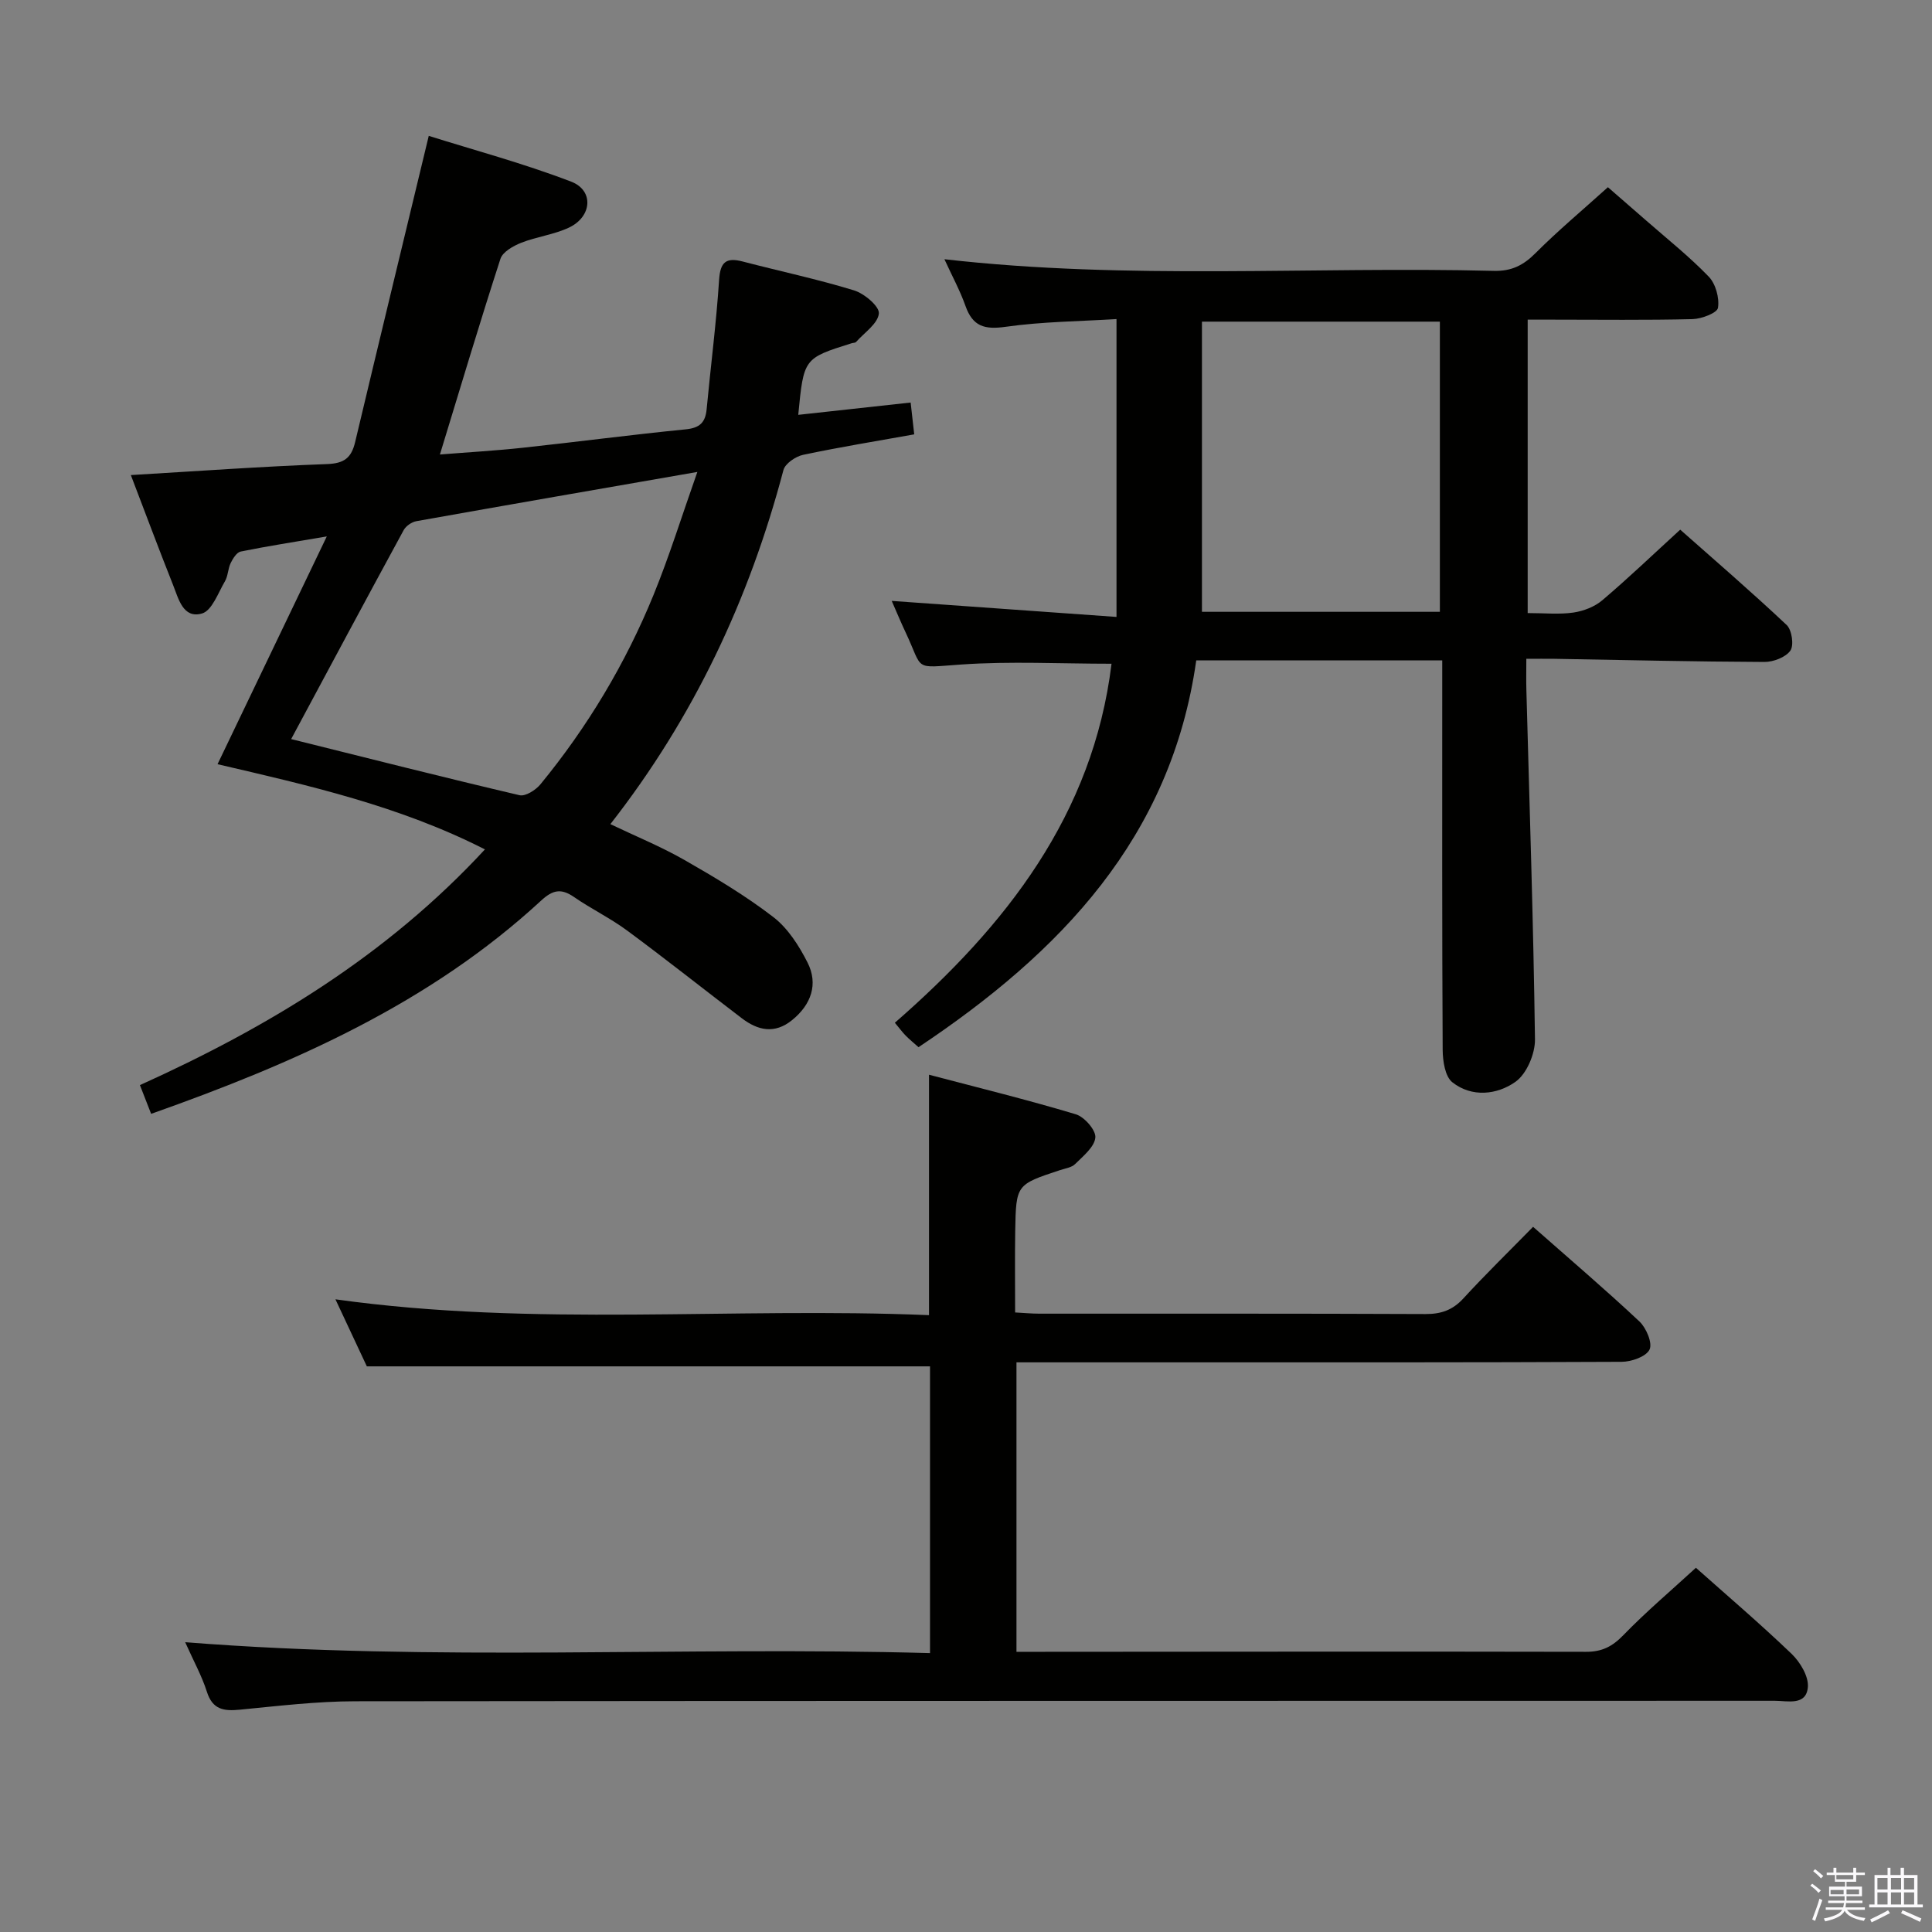 <svg enable-background="new 0 0 400 400" viewBox="0 0 400 400" xmlns="http://www.w3.org/2000/svg"><rect x="0" y="0" width="400" height="400" fill="#808080" stroke="none"/><path d="m374.8 390.4.4-.4c.7.5 1.3 1 1.8 1.4l-.5.5c-.5-.6-1.1-1.1-1.7-1.5zm1 7.3-.6-.3c.5-1.4 1.1-2.8 1.5-4.3.2.1.4.2.6.3-.5 1.3-1 2.8-1.5 4.3zm-.4-10.3.4-.4c.4.3 1 .8 1.7 1.4l-.5.5c-.4-.5-1-1-1.6-1.5zm2.5.3h1.7v-1h.6v1h3.5v-1h.6v1h1.8v.5h-1.8v1.4h-2v1h3.2v2h-3.2v.9h3.3v.5h-3.4c0 .3-.1.6-.1.9h4v.5h-3.7c.7.9 1.9 1.5 3.8 1.7-.1.2-.2.4-.3.6-2.1-.4-3.5-1.1-4-2.1-.4 1-1.8 1.7-4 2.2-.1-.2-.2-.4-.3-.6 2.1-.4 3.4-1 3.8-1.8h-3.4v-.5h3.6c.1-.3.1-.6.2-.9h-3.3v-.5h3.4c0-.3 0-.6 0-.9h-3.2v-2h3.3v-1h-2.1v-1.4h-1.7v-.5zm1.1 3.5v1h2.7c0-.3 0-.4 0-.4 0-.2 0-.2 0-.2 0-.1 0-.2 0-.3h-2.7zm1.2-3v.9h3.5v-.9zm4.7 3h-2.6v.6.4h2.6z" fill="#fbfafc"/><path d="m393.6 386.7h.6v1.5h2.8v6.1h1.1v.6h-11.1v-.6h1.1v-6.1h2.7v-1.5h.6v1.5h2.1v-1.5zm-2.7 8.8.4.6c-1.2.6-2.5 1.3-3.8 1.9-.1-.2-.2-.4-.3-.6 1.2-.6 2.5-1.2 3.7-1.9zm-2.2-6.7v2.4h2.1v-2.4zm0 3v2.5h2.1v-2.5zm2.8-3v2.4h2.1v-2.4zm0 3v2.5h2.1v-2.5zm6 6.1c-1.4-.7-2.7-1.3-3.9-1.8l.3-.6c1.5.6 2.7 1.2 3.9 1.7zm-1.2-9.1h-2.1v2.4h2.1zm-2.1 3v2.5h2.1v-2.5z" fill="#fbfafc"/><g fill="#010100"><path d="m27.09 98.36c13.83-.82 27.23-1.79 40.65-2.28 3.54-.13 5.01-1.31 5.78-4.52 4.94-20.78 9.98-41.54 15.25-63.43 9.21 2.9 19.55 5.67 29.49 9.48 4.74 1.82 4.31 7.25-.44 9.5-3.1 1.47-6.69 1.88-9.9 3.15-1.66.66-3.84 1.88-4.31 3.33-4.29 13.22-8.26 26.54-12.53 40.51 5.86-.47 11.58-.79 17.26-1.41 11.22-1.21 22.41-2.69 33.64-3.8 2.89-.29 4.06-1.41 4.32-4.15.84-8.93 2-17.83 2.58-26.78.24-3.69 1.42-4.72 4.88-3.82 7.69 2.01 15.47 3.65 23.06 5.98 2.13.65 5.28 3.32 5.14 4.78-.2 2.1-2.99 3.96-4.71 5.89-.19.21-.63.18-.94.28-9.91 3.11-9.91 3.11-11.04 14.82 7.61-.83 15.12-1.65 23.27-2.55.24 2.18.46 4.07.74 6.59-7.81 1.4-15.45 2.64-23.01 4.24-1.55.33-3.72 1.81-4.07 3.16-7.05 26.68-18.53 51.17-35.83 73.3 5.29 2.53 10.49 4.65 15.32 7.41 6.33 3.62 12.65 7.39 18.41 11.82 3.01 2.31 5.32 5.93 7.08 9.4 2.29 4.49.75 8.75-3.17 11.93-3.64 2.96-7.11 2.16-10.45-.39-7.93-6.04-15.74-12.25-23.76-18.17-3.47-2.56-7.41-4.46-10.97-6.92-2.67-1.84-4.4-1.47-6.81.76-23.1 21.31-51.13 33.67-80.73 44.14-.75-1.93-1.45-3.72-2.32-5.95 26.57-12.01 51.04-26.76 71.43-48.8-17.71-9.02-36.52-13.25-55.36-17.64 7.46-15.55 14.73-30.72 22.62-47.16-6.95 1.19-12.42 2.03-17.82 3.13-.83.17-1.62 1.44-2.08 2.38-.57 1.17-.54 2.67-1.19 3.78-1.41 2.4-2.67 6.05-4.73 6.66-3.94 1.15-4.88-3.07-6.01-5.9-2.99-7.52-5.82-15.12-8.74-22.75zm33.19 54.66c15.82 3.94 31.52 7.92 47.28 11.62 1.22.29 3.34-1.06 4.32-2.24 9.76-11.89 17.61-24.99 23.42-39.21 3.27-8.01 5.84-16.3 9.08-25.48-20.35 3.54-39.26 6.82-58.15 10.19-.98.17-2.18.99-2.65 1.85-7.78 14.29-15.45 28.64-23.3 43.27z"/><path d="m316.29 126.93c3.52 0 6.55.32 9.48-.11 2.1-.31 4.4-1.2 5.99-2.56 5.33-4.52 10.39-9.37 16.11-14.6 6.81 6.03 14.58 12.72 22.04 19.74 1.08 1.02 1.54 4.19.77 5.3-.98 1.39-3.53 2.36-5.39 2.35-14.48-.06-28.96-.4-43.44-.65-1.79-.03-3.58 0-5.84 0 0 2.53-.05 4.49.01 6.44.65 24.11 1.46 48.22 1.78 72.34.04 3-1.72 7.16-4.04 8.8-3.79 2.68-9.01 3.29-13.06.1-1.52-1.19-1.99-4.41-2.01-6.7-.14-24.83-.09-49.65-.09-74.48 0-1.95 0-3.9 0-6.17-17.35 0-34.09 0-50.93 0-5.19 36.75-28.19 60.52-57.5 80.08-1-.89-1.88-1.61-2.67-2.41-.68-.7-1.27-1.5-2.23-2.65 23-20.06 41.03-43.03 44.86-74.33-10.66 0-20.93-.55-31.1.16-10.14.7-7.76 1.34-11.55-6.69-.98-2.07-1.85-4.19-2.86-6.48 15.57 1.11 30.68 2.19 46.54 3.32 0-21.07 0-40.95 0-61.67-7.54.47-15.32.52-22.95 1.6-4.36.62-6.81-.07-8.31-4.3-1.14-3.22-2.8-6.26-4.37-9.69 38.2 4.36 76.01 1.46 113.75 2.41 3.71.09 6.14-1.17 8.66-3.7 4.58-4.59 9.58-8.77 14.96-13.62 1.98 1.72 4.94 4.28 7.87 6.85 4.38 3.84 8.97 7.48 13 11.66 1.44 1.49 2.24 4.41 1.92 6.46-.16 1.06-3.39 2.29-5.26 2.34-9.66.24-19.33.11-28.99.11-1.62 0-3.25 0-5.15 0zm-67.44-.26h49.26c0-20.25 0-40.24 0-60.08-16.52 0-32.56 0-49.26 0z"/><path d="m38.34 340c51.86 4.1 102.92.82 154.21 2.26 0-20.37 0-39.95 0-59.37-38.74 0-77.28 0-116.6 0-1.76-3.76-3.98-8.49-6.5-13.88 41.24 5.77 81.98 1.57 122.89 3.28 0-16.63 0-32.68 0-49.78 10.17 2.68 20.36 5.18 30.39 8.19 1.78.53 4.19 3.29 4.05 4.81-.18 1.96-2.51 3.83-4.17 5.48-.75.75-2.1.92-3.2 1.29-9 2.98-9.05 2.97-9.22 12.58-.09 5.47-.02 10.95-.02 16.87 1.78.09 3.38.25 4.98.25 26.66.01 53.32-.04 79.98.08 3.25.01 5.63-.82 7.85-3.24 4.6-5.01 9.47-9.76 14.43-14.82 7.66 6.76 15 13.01 22.02 19.6 1.41 1.33 2.74 4.48 2.09 5.81-.71 1.47-3.74 2.53-5.77 2.54-31.16.15-62.32.11-93.47.11-10.48 0-20.96 0-31.83 0v59.93h4.94c37.66-.02 75.31-.08 112.97 0 3.3.01 5.44-1.08 7.72-3.43 4.73-4.88 9.95-9.29 15.04-13.97 6.22 5.54 13.19 11.48 19.8 17.81 1.78 1.71 3.56 4.67 3.38 6.89-.33 3.93-4.2 2.84-6.86 2.84-97.97.03-195.95-.01-293.92.1-7.95.01-15.91.97-23.84 1.74-3.35.33-5.69 0-6.86-3.75-1.04-3.25-2.74-6.32-4.48-10.22z"/></g></svg>